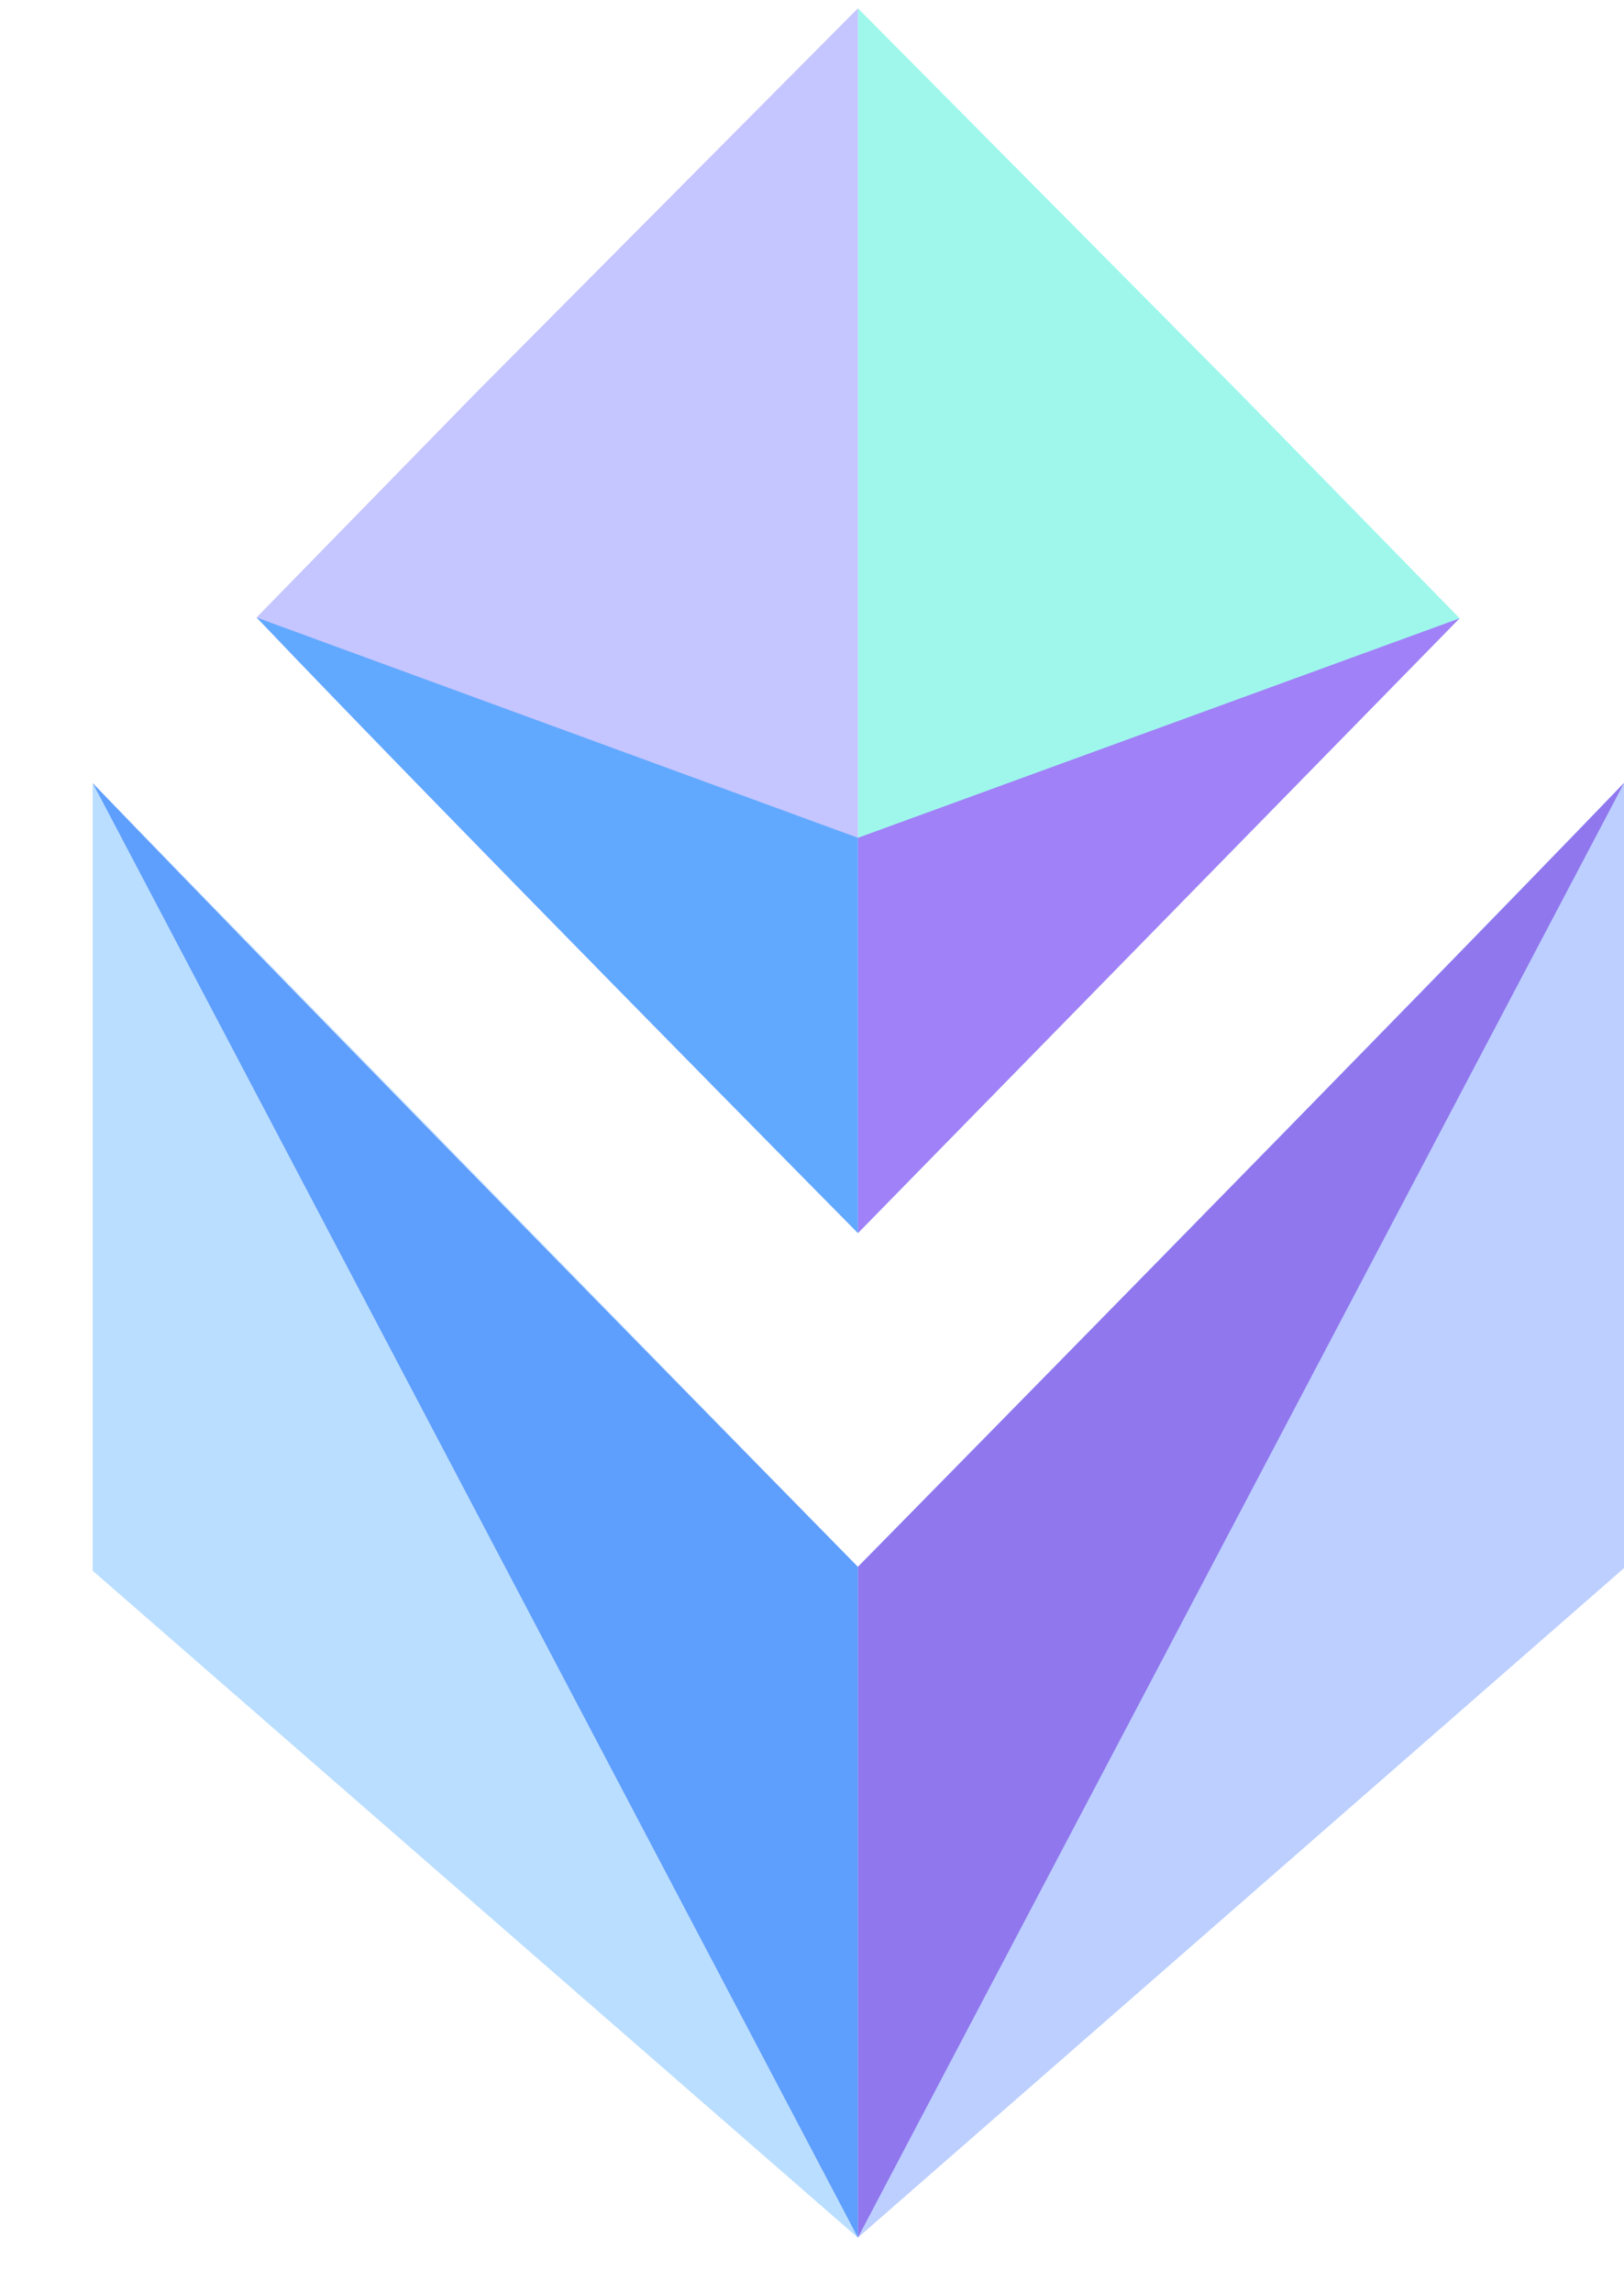 <svg width="17" height="24" viewBox="0 0 17 24" fill="none"
    xmlns="http://www.w3.org/2000/svg">
    <path d="M8.981 12.904L15.279 6.47L12.991 4.129L8.981 0.087V12.904Z" fill="#9FF7EC"/>
    <path d="M8.981 23.419L0.97 16.438V8.195" fill="#BADEFF"/>
    <path d="M8.981 16.398C8.981 16.398 3.228 10.544 0.97 8.195L8.981 16.398Z" fill="#CFE6FF"/>
    <path d="M17 8.196V16.411L8.981 23.417V16.395C8.981 16.395 14.742 10.541 17 8.192" fill="#BCCFFF"/>
    <path d="M8.981 12.904C8.981 12.904 4.569 8.444 2.686 6.462L4.964 4.129L8.981 0.087V12.904Z" fill="#C5C5FF"/>
    <path d="M8.981 23.419V16.398C8.981 16.398 14.742 10.544 17 8.195L8.981 23.416V23.419Z" fill="#9077ED"/>
    <path d="M0.97 8.195C3.224 10.544 8.981 16.398 8.981 16.398V23.419L0.97 8.195Z" fill="#5E9EFC"/>
    <path d="M15.279 6.471L8.981 12.905V8.768L15.279 6.471Z" fill="#A181F7"/>
    <path d="M2.687 6.463C4.573 8.445 8.981 12.905 8.981 12.905V8.768L2.687 6.463Z" fill="#61A9FF"/>
</svg>
